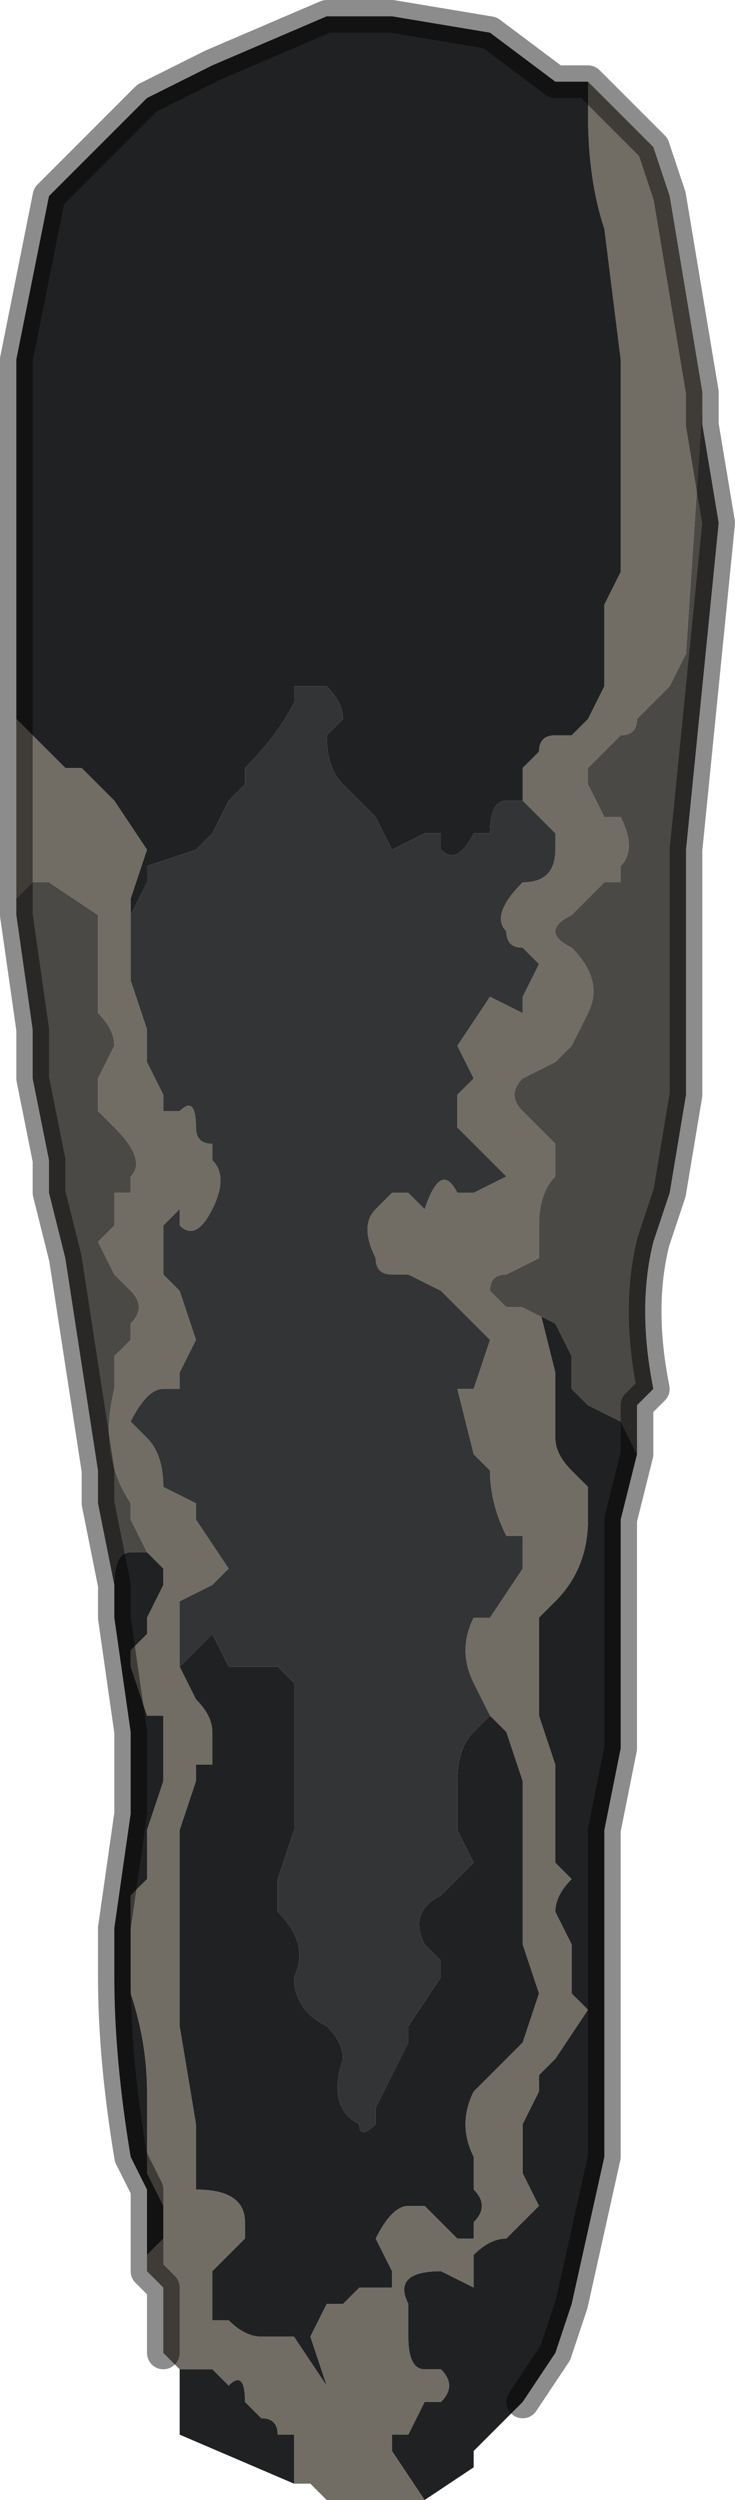 <?xml version="1.0" encoding="UTF-8" standalone="no"?>
<svg xmlns:xlink="http://www.w3.org/1999/xlink" height="7.65px" width="2.25px" xmlns="http://www.w3.org/2000/svg">
  <g transform="matrix(1.0, 0.0, 0.0, 1.0, 1.15, 3.9)">
    <path d="M-1.1 -1.8 L-1.1 -1.7 -0.95 -1.55 -0.9 -1.55 -0.9 -1.55 -0.8 -1.45 -0.7 -1.3 -0.75 -1.15 -0.75 -1.1 -0.75 -1.05 -0.75 -0.9 -0.7 -0.75 -0.7 -0.65 -0.65 -0.55 -0.65 -0.5 -0.6 -0.5 Q-0.55 -0.55 -0.55 -0.45 -0.55 -0.4 -0.5 -0.4 L-0.5 -0.35 Q-0.45 -0.3 -0.5 -0.2 -0.55 -0.1 -0.6 -0.15 L-0.6 -0.2 -0.65 -0.15 -0.65 -0.1 -0.65 0.0 -0.6 0.05 -0.55 0.2 -0.6 0.3 -0.6 0.35 -0.65 0.35 Q-0.7 0.35 -0.75 0.45 L-0.7 0.5 Q-0.65 0.55 -0.65 0.65 L-0.65 0.65 -0.55 0.7 -0.55 0.75 -0.45 0.9 -0.45 0.9 -0.5 0.95 -0.6 1.0 -0.6 1.2 -0.6 1.2 -0.55 1.3 Q-0.5 1.35 -0.5 1.4 L-0.5 1.5 -0.55 1.5 -0.55 1.55 -0.6 1.7 -0.6 1.85 -0.6 2.3 -0.55 2.6 -0.55 2.75 Q-0.55 2.8 -0.55 2.8 -0.4 2.8 -0.4 2.9 L-0.4 2.95 -0.5 3.05 -0.5 3.15 -0.5 3.2 -0.45 3.2 Q-0.4 3.25 -0.35 3.25 L-0.35 3.25 -0.3 3.25 -0.25 3.25 -0.15 3.4 -0.2 3.25 -0.15 3.15 -0.1 3.15 -0.05 3.1 0.05 3.1 0.05 3.05 0.0 2.95 0.0 2.95 Q0.05 2.85 0.1 2.85 L0.15 2.85 0.25 2.95 0.3 2.95 0.3 2.9 Q0.35 2.85 0.3 2.8 L0.3 2.7 Q0.25 2.6 0.3 2.5 L0.35 2.45 0.45 2.35 0.5 2.2 0.45 2.05 0.45 1.7 0.45 1.55 0.4 1.4 0.35 1.35 0.3 1.25 Q0.25 1.15 0.3 1.05 L0.35 1.05 0.45 0.9 0.45 0.8 0.4 0.8 Q0.35 0.7 0.35 0.6 L0.3 0.55 0.25 0.35 0.3 0.35 0.35 0.2 0.3 0.15 0.2 0.05 0.1 0.0 0.05 0.0 Q0.0 0.0 0.0 -0.05 -0.05 -0.15 0.0 -0.2 L0.0 -0.2 0.05 -0.25 0.1 -0.25 0.15 -0.2 0.15 -0.2 Q0.2 -0.35 0.25 -0.25 L0.3 -0.25 0.4 -0.3 0.35 -0.35 0.25 -0.45 0.25 -0.55 0.3 -0.6 0.25 -0.7 0.35 -0.85 0.35 -0.85 0.45 -0.8 0.45 -0.85 0.5 -0.95 0.45 -1.0 0.45 -1.0 Q0.4 -1.0 0.4 -1.05 0.35 -1.1 0.45 -1.2 L0.45 -1.2 Q0.55 -1.2 0.55 -1.3 L0.55 -1.35 0.45 -1.45 0.45 -1.55 0.5 -1.6 Q0.5 -1.65 0.55 -1.65 L0.6 -1.65 0.6 -1.65 0.65 -1.7 0.7 -1.8 0.7 -2.0 0.7 -2.05 0.75 -2.15 0.75 -2.5 0.75 -2.8 0.7 -3.2 Q0.65 -3.35 0.65 -3.55 L0.65 -3.65 0.85 -3.45 0.9 -3.3 1.0 -2.7 1.0 -2.65 0.95 -1.9 0.9 -1.8 0.85 -1.75 0.8 -1.7 Q0.8 -1.65 0.75 -1.65 L0.7 -1.6 0.65 -1.55 0.65 -1.5 0.7 -1.4 0.7 -1.4 0.75 -1.4 Q0.8 -1.3 0.75 -1.25 L0.75 -1.2 0.7 -1.2 0.65 -1.15 0.6 -1.1 Q0.5 -1.05 0.6 -1.0 0.7 -0.9 0.65 -0.8 L0.6 -0.7 0.6 -0.7 0.55 -0.65 0.55 -0.65 0.45 -0.6 Q0.4 -0.55 0.45 -0.5 L0.5 -0.45 0.55 -0.4 0.55 -0.3 Q0.5 -0.25 0.5 -0.15 L0.5 -0.05 0.4 0.0 Q0.35 0.0 0.35 0.05 L0.4 0.1 0.45 0.1 0.5 0.1 0.55 0.3 0.55 0.5 Q0.55 0.55 0.6 0.6 L0.65 0.65 0.65 0.75 Q0.65 0.9 0.55 1.0 L0.5 1.05 0.5 1.25 0.5 1.35 0.55 1.5 0.55 1.75 0.55 1.8 0.6 1.85 Q0.55 1.9 0.55 1.95 L0.6 2.05 0.6 2.2 0.65 2.25 0.55 2.4 0.5 2.45 0.5 2.5 0.45 2.6 0.45 2.75 0.5 2.85 0.4 2.95 Q0.35 2.95 0.3 3.0 L0.3 3.1 0.2 3.05 Q0.05 3.05 0.1 3.15 L0.1 3.25 Q0.1 3.35 0.15 3.35 L0.2 3.35 Q0.25 3.4 0.2 3.45 L0.15 3.45 0.1 3.55 0.05 3.55 Q0.05 3.55 0.05 3.6 L0.15 3.75 -0.1 3.75 -0.15 3.75 -0.2 3.7 -0.25 3.7 -0.25 3.55 -0.3 3.55 Q-0.3 3.5 -0.35 3.5 L-0.4 3.45 Q-0.4 3.35 -0.45 3.4 L-0.5 3.35 -0.6 3.35 -0.6 3.35 -0.65 3.3 -0.65 3.1 -0.7 3.05 -0.7 3.0 -0.7 3.0 -0.65 2.95 -0.65 2.85 -0.7 2.75 -0.7 2.55 -0.7 2.5 Q-0.7 2.35 -0.75 2.2 L-0.75 2.15 -0.75 1.9 -0.7 1.85 -0.7 1.7 -0.65 1.55 -0.65 1.45 Q-0.65 1.4 -0.65 1.35 L-0.7 1.35 -0.75 1.2 -0.75 1.15 -0.7 1.1 -0.7 1.05 -0.65 0.95 -0.65 0.9 -0.7 0.85 -0.75 0.75 -0.75 0.7 Q-0.85 0.55 -0.8 0.35 L-0.8 0.25 -0.75 0.2 -0.75 0.15 Q-0.7 0.1 -0.75 0.05 L-0.8 0.0 -0.8 0.0 -0.85 -0.1 -0.8 -0.15 -0.8 -0.25 -0.75 -0.25 -0.75 -0.3 Q-0.7 -0.35 -0.8 -0.45 L-0.85 -0.5 -0.85 -0.55 -0.85 -0.6 -0.8 -0.7 Q-0.8 -0.75 -0.85 -0.8 L-0.85 -0.85 -0.85 -1.0 Q-0.85 -1.05 -0.85 -1.1 L-1.0 -1.2 -1.05 -1.2 Q-1.1 -1.15 -1.1 -1.15 L-1.1 -1.55 -1.1 -1.8" fill="#726d64" fill-rule="evenodd" stroke="none"/>
    <path d="M-1.1 -1.8 L-1.1 -1.8 -1.1 -2.45 -1.1 -2.8 Q-1.05 -3.05 -1.0 -3.3 L-0.95 -3.35 -0.8 -3.5 -0.7 -3.6 -0.5 -3.7 -0.15 -3.85 0.05 -3.85 0.35 -3.8 0.55 -3.65 0.65 -3.65 0.65 -3.65 0.65 -3.55 Q0.65 -3.35 0.7 -3.2 L0.75 -2.8 0.75 -2.5 0.75 -2.15 0.7 -2.05 0.7 -2.0 0.7 -1.8 0.65 -1.7 0.6 -1.65 0.6 -1.65 0.55 -1.65 Q0.5 -1.65 0.5 -1.6 L0.45 -1.55 0.45 -1.45 0.4 -1.45 Q0.35 -1.45 0.35 -1.35 L0.3 -1.35 Q0.25 -1.25 0.2 -1.3 L0.2 -1.35 0.15 -1.35 0.05 -1.3 0.05 -1.3 0.0 -1.4 -0.1 -1.5 Q-0.15 -1.55 -0.15 -1.65 L-0.1 -1.7 Q-0.1 -1.75 -0.15 -1.8 L-0.15 -1.8 -0.25 -1.8 -0.25 -1.75 Q-0.3 -1.65 -0.4 -1.55 L-0.4 -1.5 -0.45 -1.45 -0.5 -1.35 -0.55 -1.3 -0.7 -1.25 -0.7 -1.2 -0.75 -1.1 -0.75 -1.15 -0.7 -1.3 -0.8 -1.45 -0.9 -1.55 -0.9 -1.55 -0.95 -1.55 -1.1 -1.7 -1.1 -1.8 M0.8 0.55 L0.75 0.75 0.75 1.45 0.7 1.7 0.7 1.95 0.7 2.4 0.7 2.7 0.6 3.15 0.55 3.3 0.45 3.45 0.4 3.5 0.3 3.6 0.3 3.65 0.15 3.75 0.05 3.6 Q0.05 3.55 0.05 3.55 L0.1 3.55 0.15 3.45 0.2 3.45 Q0.25 3.4 0.2 3.35 L0.15 3.35 Q0.1 3.35 0.1 3.25 L0.1 3.15 Q0.05 3.05 0.2 3.05 L0.3 3.1 0.3 3.0 Q0.35 2.95 0.4 2.95 L0.5 2.85 0.45 2.75 0.45 2.6 0.5 2.5 0.5 2.45 0.55 2.4 0.65 2.25 0.6 2.2 0.6 2.05 0.55 1.95 Q0.55 1.9 0.6 1.85 L0.55 1.8 0.55 1.75 0.55 1.5 0.5 1.35 0.5 1.25 0.5 1.05 0.55 1.0 Q0.65 0.9 0.65 0.75 L0.65 0.65 0.6 0.6 Q0.55 0.55 0.55 0.5 L0.55 0.3 0.5 0.1 0.45 0.1 0.55 0.15 0.6 0.25 0.6 0.35 0.65 0.4 0.75 0.45 0.8 0.55 M-0.25 3.7 L-0.6 3.55 -0.6 3.35 -0.5 3.35 -0.45 3.4 Q-0.4 3.35 -0.4 3.45 L-0.35 3.5 Q-0.3 3.5 -0.3 3.55 L-0.25 3.55 -0.25 3.7 M-0.7 3.0 L-0.7 2.85 -0.7 2.8 -0.75 2.7 Q-0.8 2.4 -0.8 2.15 L-0.8 2.0 -0.75 1.65 -0.75 1.65 Q-0.75 1.5 -0.75 1.4 L-0.8 1.05 -0.8 1.0 -0.8 0.95 Q-0.8 0.85 -0.75 0.85 L-0.75 0.85 -0.7 0.85 -0.65 0.9 -0.65 0.95 -0.7 1.05 -0.7 1.1 -0.75 1.15 -0.75 1.2 -0.7 1.35 -0.65 1.35 Q-0.65 1.4 -0.65 1.45 L-0.65 1.55 -0.7 1.7 -0.7 1.85 -0.75 1.9 -0.75 2.15 -0.75 2.2 Q-0.7 2.35 -0.7 2.5 L-0.7 2.55 -0.7 2.75 -0.65 2.85 -0.65 2.95 -0.7 3.0 -0.7 3.0 M0.35 1.35 L0.4 1.4 0.45 1.55 0.45 1.7 0.45 2.05 0.5 2.2 0.45 2.35 0.35 2.45 0.3 2.5 Q0.25 2.6 0.3 2.7 L0.3 2.8 Q0.35 2.85 0.3 2.9 L0.3 2.95 0.25 2.95 0.15 2.85 0.1 2.85 Q0.05 2.85 0.0 2.95 L0.0 2.95 0.05 3.05 0.05 3.1 -0.05 3.1 -0.1 3.15 -0.15 3.15 -0.2 3.25 -0.15 3.4 -0.25 3.25 -0.3 3.25 -0.35 3.25 -0.35 3.25 Q-0.4 3.25 -0.45 3.2 L-0.5 3.2 -0.5 3.15 -0.5 3.05 -0.4 2.95 -0.4 2.9 Q-0.4 2.8 -0.55 2.8 -0.55 2.8 -0.55 2.75 L-0.55 2.6 -0.6 2.3 -0.6 1.85 -0.6 1.7 -0.55 1.55 -0.55 1.5 -0.5 1.5 -0.5 1.4 Q-0.5 1.35 -0.55 1.3 L-0.6 1.2 -0.6 1.2 -0.5 1.1 -0.45 1.2 -0.4 1.2 -0.35 1.2 -0.3 1.2 -0.3 1.2 -0.25 1.25 Q-0.25 1.35 -0.25 1.5 L-0.25 1.6 -0.25 1.65 -0.25 1.7 -0.3 1.85 -0.3 1.95 Q-0.2 2.05 -0.25 2.15 -0.25 2.25 -0.15 2.3 -0.1 2.35 -0.1 2.4 -0.15 2.55 -0.05 2.6 L-0.05 2.6 Q-0.05 2.65 0.0 2.6 L0.0 2.55 0.05 2.45 0.1 2.35 0.1 2.3 0.2 2.15 0.2 2.1 0.15 2.05 Q0.1 1.95 0.2 1.9 L0.25 1.85 0.3 1.8 0.25 1.7 0.25 1.55 Q0.25 1.45 0.3 1.4 L0.35 1.35" fill="#202122" fill-rule="evenodd" stroke="none"/>
    <path d="M1.0 -2.7 L1.0 -2.6 1.05 -2.3 1.0 -1.8 0.95 -1.3 0.95 -0.55 0.9 -0.25 0.85 -0.1 Q0.8 0.1 0.85 0.35 L0.8 0.4 0.8 0.55 0.75 0.45 0.65 0.4 0.6 0.35 0.6 0.25 0.55 0.15 0.45 0.1 0.4 0.1 0.35 0.05 Q0.35 0.0 0.4 0.0 L0.5 -0.05 0.5 -0.15 Q0.5 -0.25 0.55 -0.3 L0.55 -0.4 0.5 -0.45 0.45 -0.5 Q0.4 -0.55 0.45 -0.6 L0.55 -0.65 0.55 -0.65 0.6 -0.7 0.6 -0.7 0.65 -0.8 Q0.7 -0.9 0.6 -1.0 0.5 -1.05 0.6 -1.1 L0.65 -1.15 0.7 -1.2 0.75 -1.2 0.75 -1.25 Q0.8 -1.3 0.75 -1.4 L0.7 -1.4 0.7 -1.4 0.65 -1.5 0.65 -1.55 0.7 -1.6 0.75 -1.65 Q0.8 -1.65 0.8 -1.7 L0.85 -1.75 0.9 -1.8 0.95 -1.9 1.0 -2.65 1.0 -2.7 M-0.8 1.0 L-0.8 0.95 -0.85 0.7 -0.85 0.6 -0.95 -0.05 -1.0 -0.25 -1.0 -0.35 -1.05 -0.6 -1.05 -0.75 -1.1 -1.1 -1.1 -1.15 Q-1.1 -1.15 -1.05 -1.2 L-1.0 -1.2 -0.85 -1.1 Q-0.85 -1.05 -0.85 -1.0 L-0.85 -0.85 -0.85 -0.8 Q-0.8 -0.75 -0.8 -0.7 L-0.85 -0.6 -0.85 -0.55 -0.85 -0.5 -0.8 -0.45 Q-0.7 -0.35 -0.75 -0.3 L-0.75 -0.25 -0.8 -0.25 -0.8 -0.15 -0.85 -0.1 -0.8 0.0 -0.8 0.0 -0.75 0.05 Q-0.7 0.1 -0.75 0.15 L-0.75 0.2 -0.8 0.25 -0.8 0.35 Q-0.85 0.55 -0.75 0.7 L-0.75 0.75 -0.7 0.85 -0.75 0.85 -0.75 0.85 Q-0.8 0.85 -0.8 0.95 L-0.8 1.0" fill="#4a4946" fill-rule="evenodd" stroke="none"/>
    <path d="M-0.75 -1.1 L-0.7 -1.2 -0.7 -1.25 -0.55 -1.3 -0.5 -1.35 -0.45 -1.45 -0.4 -1.5 -0.4 -1.55 Q-0.3 -1.65 -0.25 -1.75 L-0.25 -1.8 -0.15 -1.8 -0.15 -1.8 Q-0.1 -1.75 -0.1 -1.7 L-0.15 -1.65 Q-0.15 -1.55 -0.1 -1.5 L0.0 -1.4 0.05 -1.3 0.05 -1.3 0.15 -1.35 0.2 -1.35 0.2 -1.3 Q0.25 -1.25 0.3 -1.35 L0.35 -1.35 Q0.35 -1.45 0.4 -1.45 L0.45 -1.45 0.55 -1.35 0.55 -1.3 Q0.55 -1.2 0.45 -1.2 L0.45 -1.2 Q0.35 -1.1 0.4 -1.05 0.4 -1.0 0.45 -1.0 L0.45 -1.0 0.5 -0.95 0.45 -0.85 0.45 -0.8 0.35 -0.85 0.35 -0.85 0.25 -0.7 0.3 -0.6 0.25 -0.55 0.25 -0.45 0.35 -0.35 0.4 -0.3 0.3 -0.25 0.25 -0.25 Q0.2 -0.35 0.15 -0.2 L0.15 -0.2 0.1 -0.25 0.05 -0.25 0.0 -0.2 0.0 -0.2 Q-0.05 -0.15 0.0 -0.05 0.0 0.0 0.05 0.0 L0.1 0.0 0.2 0.05 0.3 0.15 0.35 0.2 0.3 0.35 0.25 0.35 0.3 0.55 0.35 0.6 Q0.35 0.7 0.4 0.8 L0.45 0.8 0.45 0.9 0.35 1.05 0.3 1.05 Q0.25 1.15 0.3 1.25 L0.35 1.35 0.3 1.4 Q0.25 1.45 0.25 1.55 L0.25 1.7 0.3 1.8 0.25 1.85 0.2 1.9 Q0.1 1.95 0.15 2.05 L0.2 2.1 0.2 2.15 0.1 2.3 0.1 2.35 0.05 2.45 0.0 2.55 0.0 2.6 Q-0.05 2.65 -0.05 2.6 L-0.05 2.6 Q-0.15 2.55 -0.1 2.4 -0.1 2.35 -0.15 2.3 -0.25 2.25 -0.25 2.15 -0.2 2.05 -0.3 1.95 L-0.3 1.85 -0.25 1.7 -0.25 1.65 -0.25 1.6 -0.25 1.5 Q-0.25 1.35 -0.25 1.25 L-0.3 1.2 -0.3 1.2 -0.35 1.2 -0.4 1.2 -0.45 1.2 -0.5 1.1 -0.6 1.2 -0.6 1.0 -0.5 0.95 -0.45 0.9 -0.45 0.9 -0.55 0.75 -0.55 0.7 -0.65 0.65 -0.65 0.65 Q-0.65 0.55 -0.7 0.5 L-0.75 0.45 Q-0.7 0.35 -0.65 0.35 L-0.6 0.35 -0.6 0.3 -0.55 0.2 -0.6 0.05 -0.65 0.0 -0.65 -0.1 -0.65 -0.15 -0.6 -0.2 -0.6 -0.15 Q-0.55 -0.1 -0.5 -0.2 -0.45 -0.3 -0.5 -0.35 L-0.5 -0.4 Q-0.55 -0.4 -0.55 -0.45 -0.55 -0.55 -0.6 -0.5 L-0.65 -0.5 -0.65 -0.55 -0.7 -0.65 -0.7 -0.75 -0.75 -0.9 -0.75 -1.05 -0.75 -1.1" fill="#323435" fill-rule="evenodd" stroke="none"/>
    <path d="M0.65 -3.65 L0.65 -3.65 0.55 -3.65 0.35 -3.8 0.05 -3.85 -0.15 -3.85 -0.5 -3.7 -0.7 -3.6 -0.8 -3.5 -0.95 -3.35 -1.0 -3.3 Q-1.05 -3.05 -1.1 -2.8 L-1.1 -2.45 -1.1 -1.8 -1.1 -1.8 -1.1 -1.55 -1.1 -1.15 -1.1 -1.1 -1.05 -0.75 -1.05 -0.6 -1.0 -0.35 -1.0 -0.25 -0.95 -0.05 -0.85 0.6 -0.85 0.7 -0.8 0.95 -0.8 1.0 -0.8 1.05 -0.75 1.4 Q-0.75 1.5 -0.75 1.65 L-0.75 1.65 -0.8 2.0 -0.8 2.15 Q-0.8 2.4 -0.75 2.7 L-0.7 2.8 -0.7 2.85 -0.7 3.0 -0.7 3.05 -0.65 3.1 -0.65 3.3 M0.65 -3.65 L0.85 -3.45 0.9 -3.3 1.0 -2.7 1.0 -2.6 1.05 -2.3 1.0 -1.8 0.95 -1.3 0.95 -0.55 0.9 -0.25 0.85 -0.1 Q0.8 0.1 0.85 0.35 L0.8 0.4 0.8 0.55 0.75 0.75 0.75 1.45 0.7 1.7 0.7 1.95 0.7 2.4 0.7 2.7 0.6 3.15 0.55 3.3 0.45 3.45" fill="none" stroke="#000000" stroke-linecap="round" stroke-linejoin="round" stroke-opacity="0.451" stroke-width="0.1"/>
  </g>
</svg>
